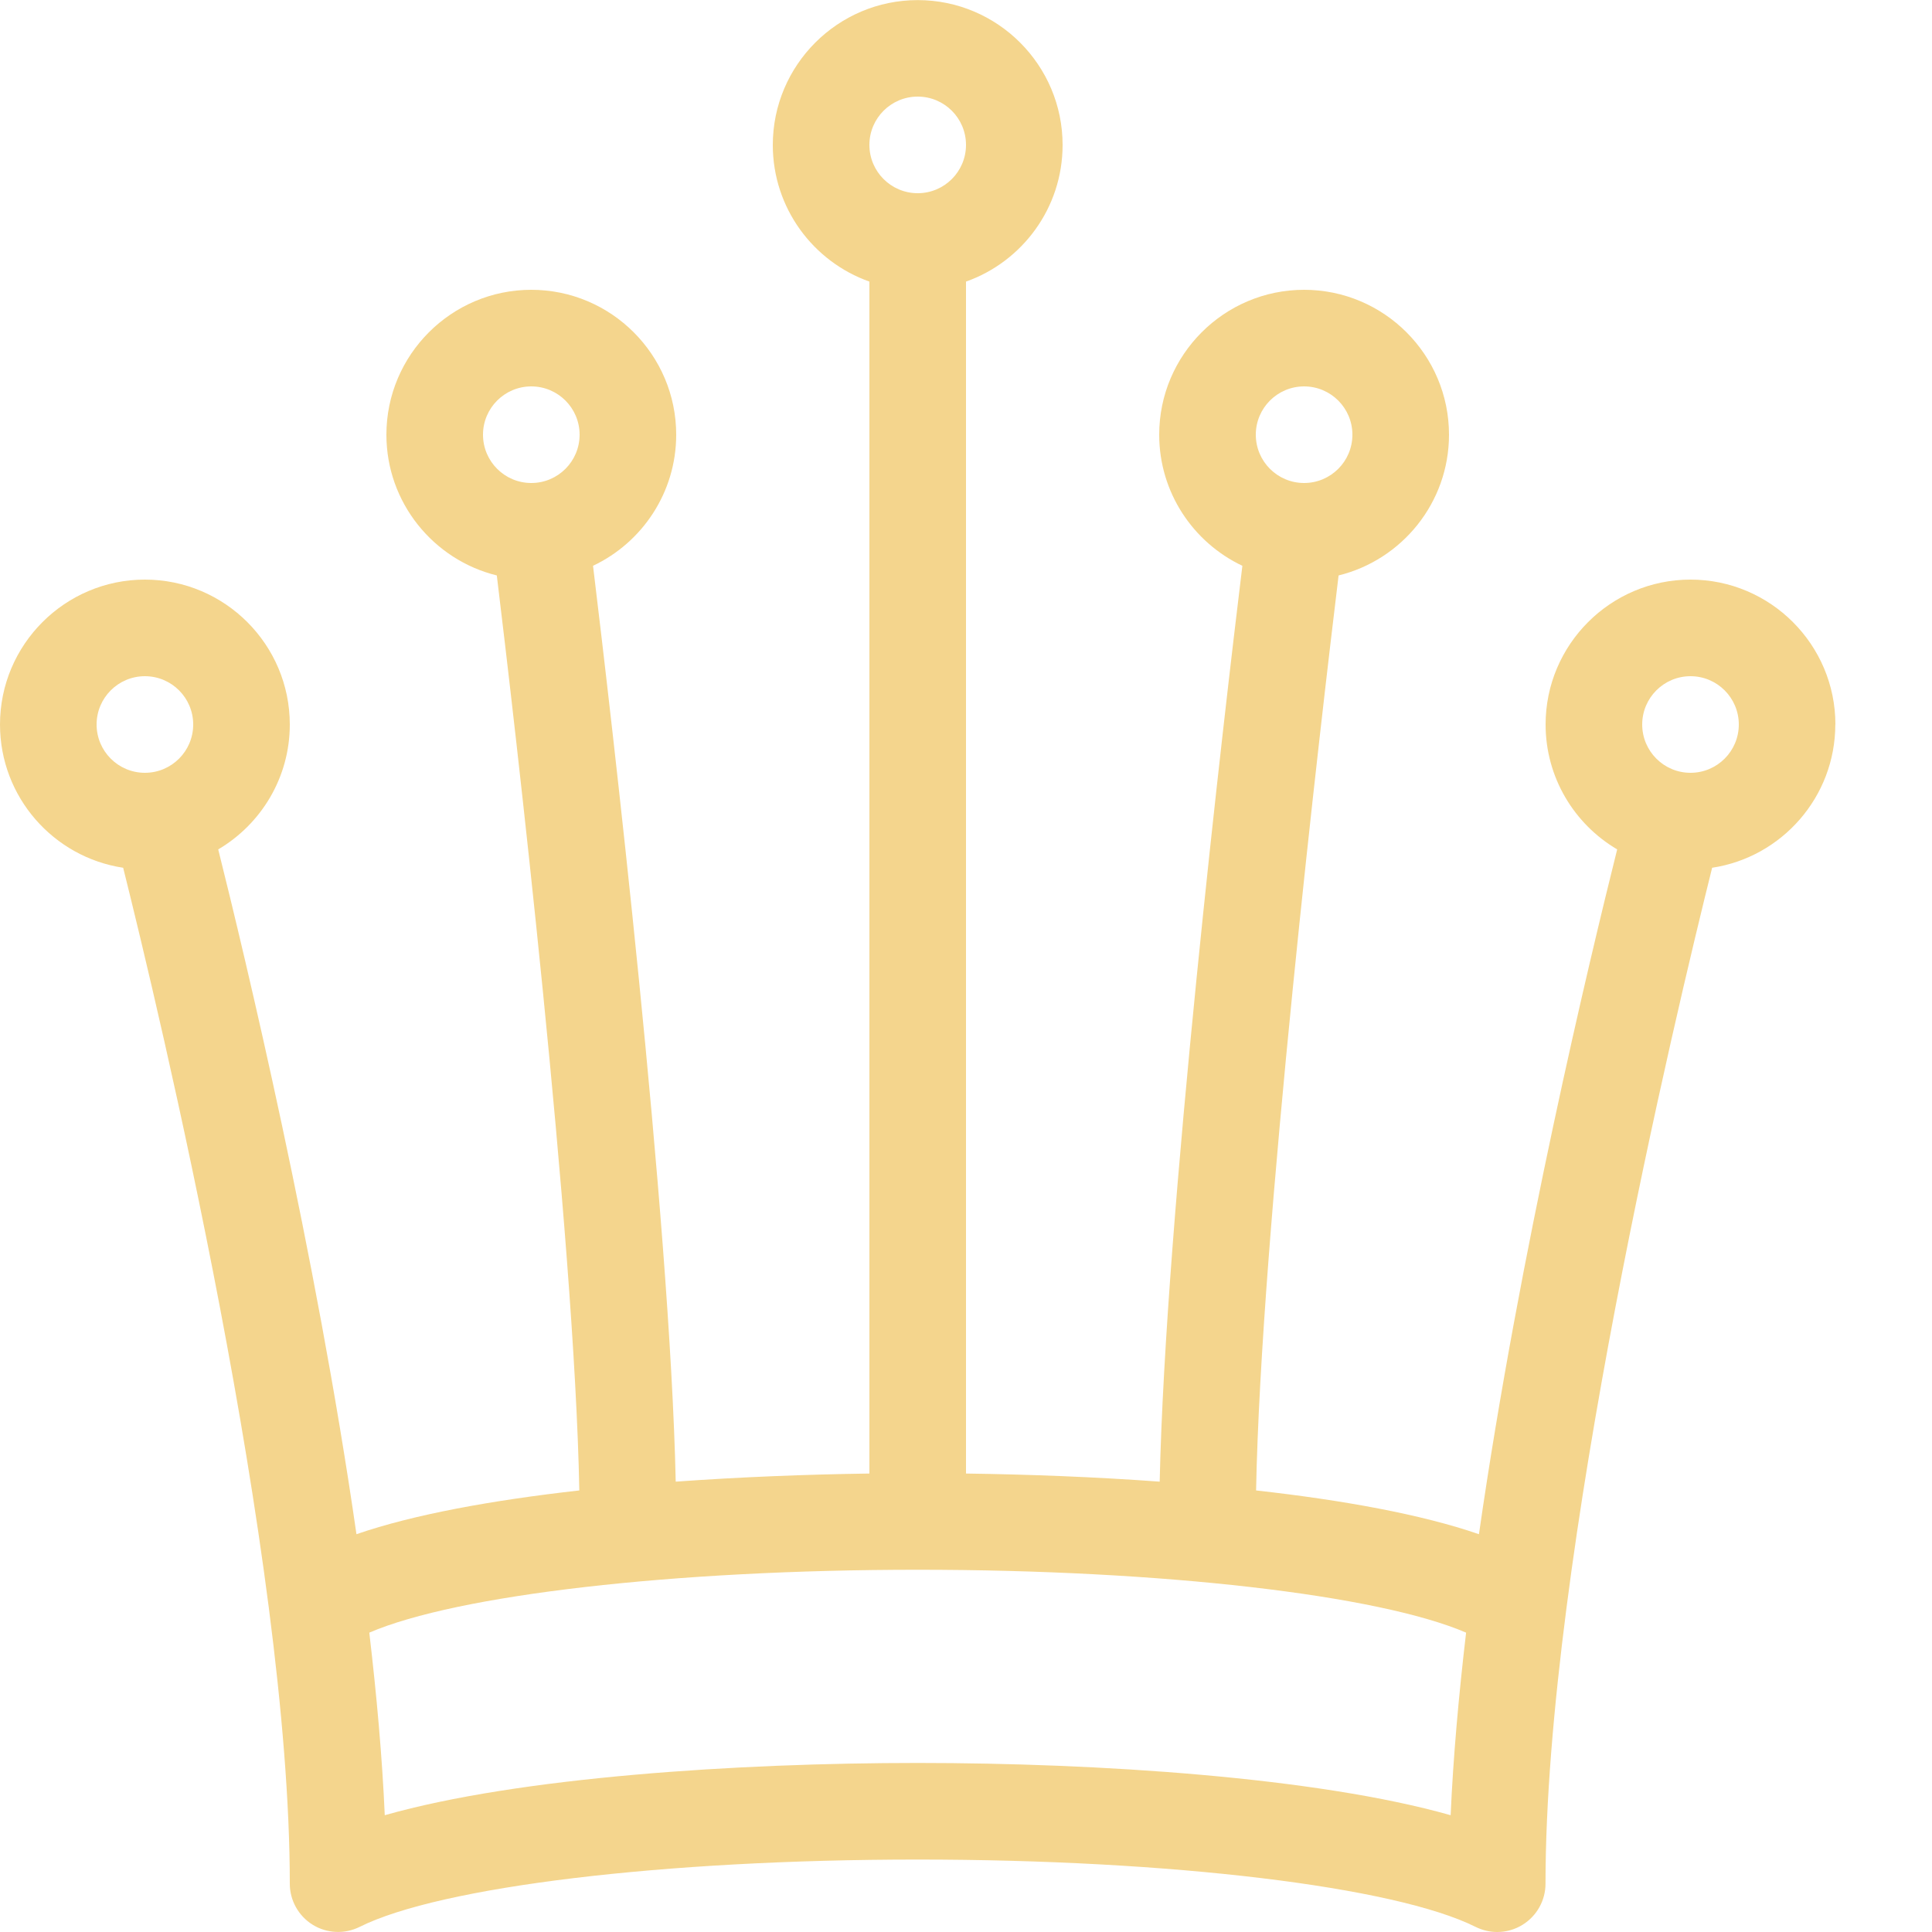 <?xml version="1.0" encoding="utf-8"?>
<!-- Generated by IcoMoon.io -->
<!DOCTYPE svg PUBLIC "-//W3C//DTD SVG 1.1//EN" "http://www.w3.org/Graphics/SVG/1.1/DTD/svg11.dtd">
<svg version="1.1" xmlns="http://www.w3.org/2000/svg" xmlns:xlink="http://www.w3.org/1999/xlink" width="20" height="20" viewBox="0 0 20 20">
<path d="M19 7.5c0-0.827-0.673-1.5-1.5-1.5s-1.5 0.673-1.5 1.5c0 0.55 0.298 1.032 0.741 1.293-0.279 1.116-1.011 4.163-1.431 7.089-0.594-0.205-1.409-0.353-2.307-0.453 0.050-2.665 0.673-7.978 0.854-9.472 0.655-0.161 1.143-0.753 1.143-1.457 0-0.827-0.673-1.5-1.5-1.5s-1.5 0.673-1.5 1.5c0 0.599 0.353 1.117 0.861 1.357-0.186 1.528-0.796 6.726-0.856 9.481-0.668-0.049-1.353-0.075-2.005-0.084v-12.339c0.582-0.206 1-0.762 1-1.414 0-0.827-0.673-1.5-1.5-1.5s-1.5 0.673-1.5 1.5c0 0.652 0.418 1.208 1 1.414v12.339c-0.652 0.009-1.337 0.036-2.005 0.084-0.060-2.755-0.671-7.953-0.856-9.481 0.508-0.24 0.861-0.758 0.861-1.357 0-0.827-0.673-1.5-1.5-1.5s-1.5 0.673-1.5 1.5c0 0.704 0.488 1.296 1.143 1.457 0.181 1.494 0.804 6.807 0.854 9.472-0.898 0.101-1.713 0.248-2.307 0.453-0.421-2.926-1.152-5.973-1.431-7.089 0.443-0.261 0.741-0.743 0.741-1.293 0-0.827-0.673-1.5-1.5-1.5s-1.5 0.673-1.5 1.5c0 0.751 0.554 1.374 1.275 1.483 0.373 1.493 1.725 7.146 1.725 10.517 0 0.173 0.090 0.334 0.237 0.425s0.331 0.099 0.486 0.022c0.834-0.417 3.155-0.697 5.776-0.697s4.942 0.28 5.776 0.697c0.071 0.035 0.147 0.053 0.224 0.053 0.091 0 0.183-0.025 0.263-0.075 0.147-0.091 0.237-0.252 0.237-0.425 0-3.371 1.353-9.024 1.725-10.517 0.721-0.109 1.275-0.733 1.275-1.483zM13.5 4c0.276 0 0.5 0.224 0.5 0.5s-0.224 0.5-0.5 0.5-0.5-0.224-0.5-0.5 0.224-0.5 0.5-0.5zM5.5 4c0.276 0 0.5 0.224 0.5 0.5s-0.224 0.5-0.5 0.5-0.5-0.224-0.5-0.5 0.224-0.5 0.5-0.5zM9.5 1c0.276 0 0.5 0.224 0.5 0.5s-0.224 0.5-0.5 0.5-0.5-0.224-0.5-0.5 0.224-0.5 0.5-0.5zM1 7.5c0-0.276 0.224-0.5 0.5-0.5s0.5 0.224 0.5 0.5-0.224 0.5-0.5 0.5-0.5-0.224-0.5-0.5zM9.5 18.25c-1.865 0-4.131 0.147-5.517 0.541-0.026-0.594-0.083-1.233-0.16-1.89 0.908-0.391 3.153-0.651 5.677-0.651s4.768 0.26 5.677 0.651c-0.077 0.657-0.134 1.295-0.16 1.89-1.386-0.393-3.652-0.541-5.517-0.541zM17.5 8c-0.276 0-0.5-0.224-0.5-0.5s0.224-0.5 0.5-0.5 0.5 0.224 0.5 0.5-0.224 0.5-0.5 0.5z" fill="#f4d58d"></path>
</svg>
